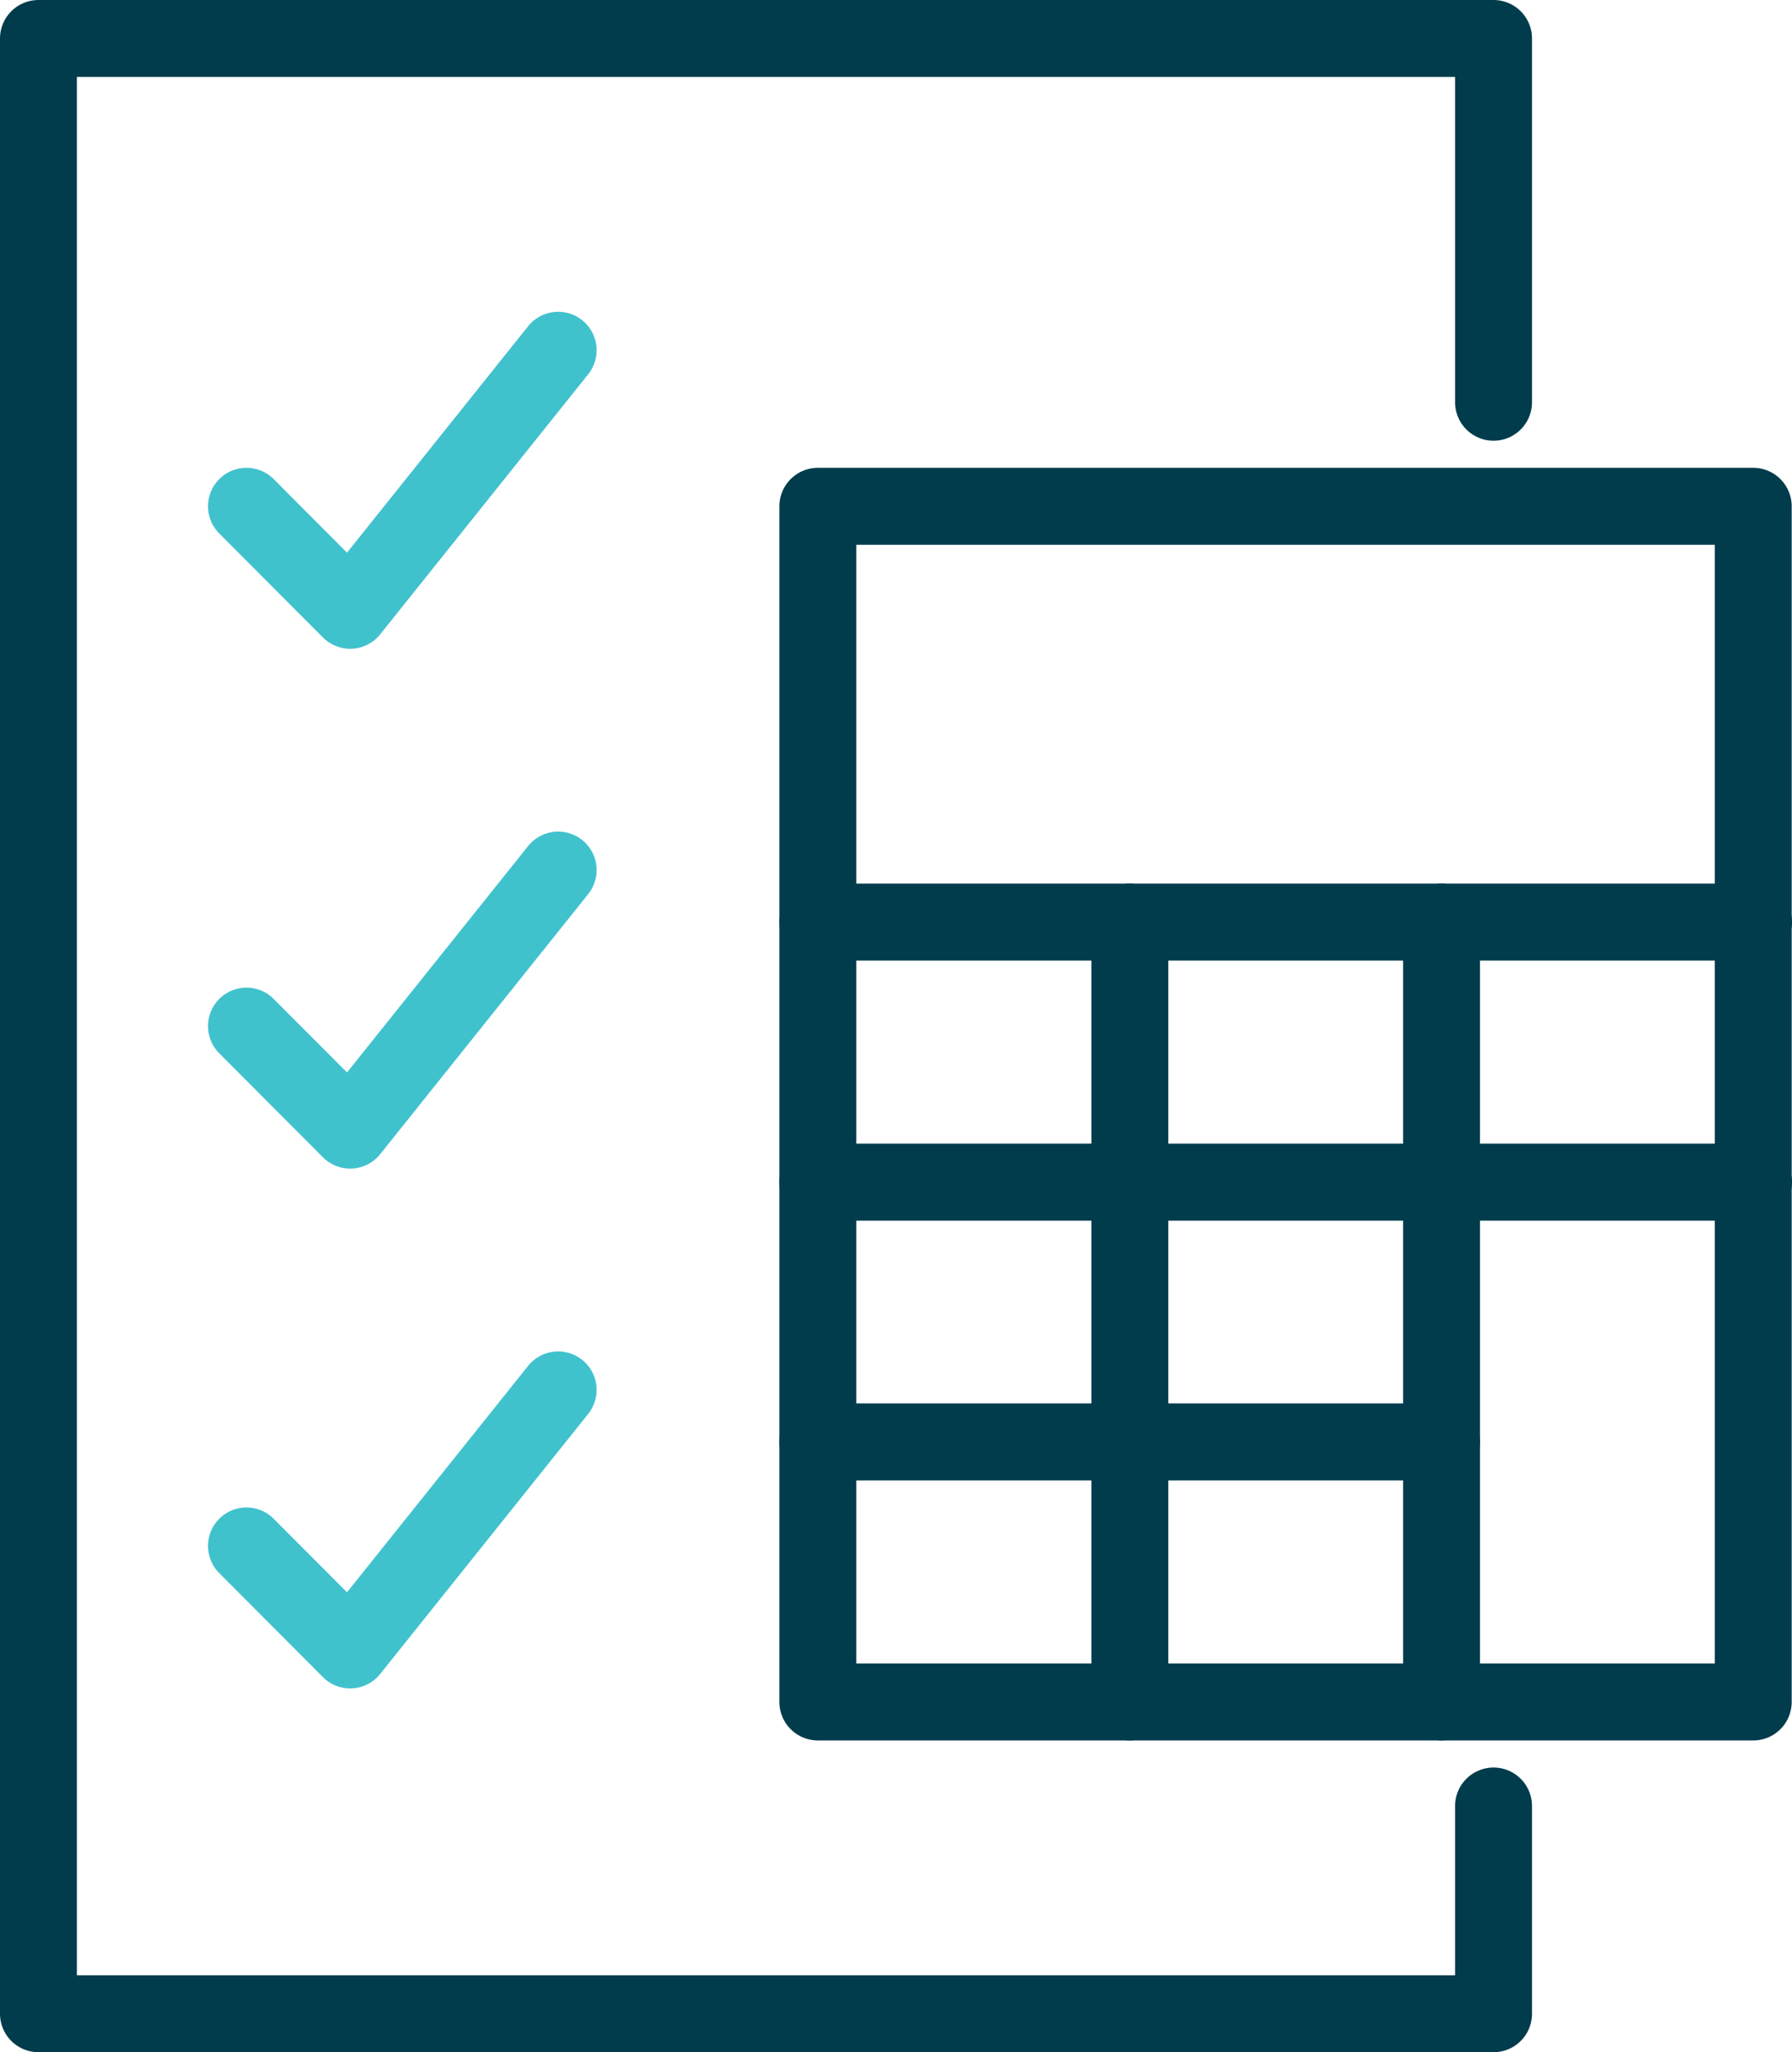 <?xml version="1.0" encoding="UTF-8"?><svg id="Layer_2" xmlns="http://www.w3.org/2000/svg" viewBox="0 0 58.24 66.68"><defs><style>.cls-1{stroke:#003c4c;}.cls-1,.cls-2{fill:none;stroke-linecap:round;stroke-linejoin:round;stroke-width:2.5px;}.cls-2{stroke:#40c2cd;}</style></defs><g id="Blue"><g><rect class="cls-1" x="26.58" y="16.45" width="30.4" height="38.85"/><line class="cls-1" x1="26.58" y1="29.96" x2="56.99" y2="29.96"/><line class="cls-1" x1="26.58" y1="38.41" x2="56.99" y2="38.41"/><line class="cls-1" x1="26.58" y1="46.85" x2="46.85" y2="46.85"/><line class="cls-1" x1="36.72" y1="55.3" x2="36.72" y2="29.96"/><line class="cls-1" x1="46.85" y1="55.3" x2="46.85" y2="29.96"/><polyline class="cls-1" points="48.54 58.68 48.54 65.43 1.25 65.43 1.25 1.25 48.54 1.25 48.54 13.07"/><polyline class="cls-2" points="8.01 16.45 11.38 19.83 18.14 11.38"/><polyline class="cls-2" points="8.01 33.34 11.38 36.72 18.14 28.27"/><polyline class="cls-2" points="8.01 50.23 11.38 53.61 18.14 45.16"/></g></g></svg>